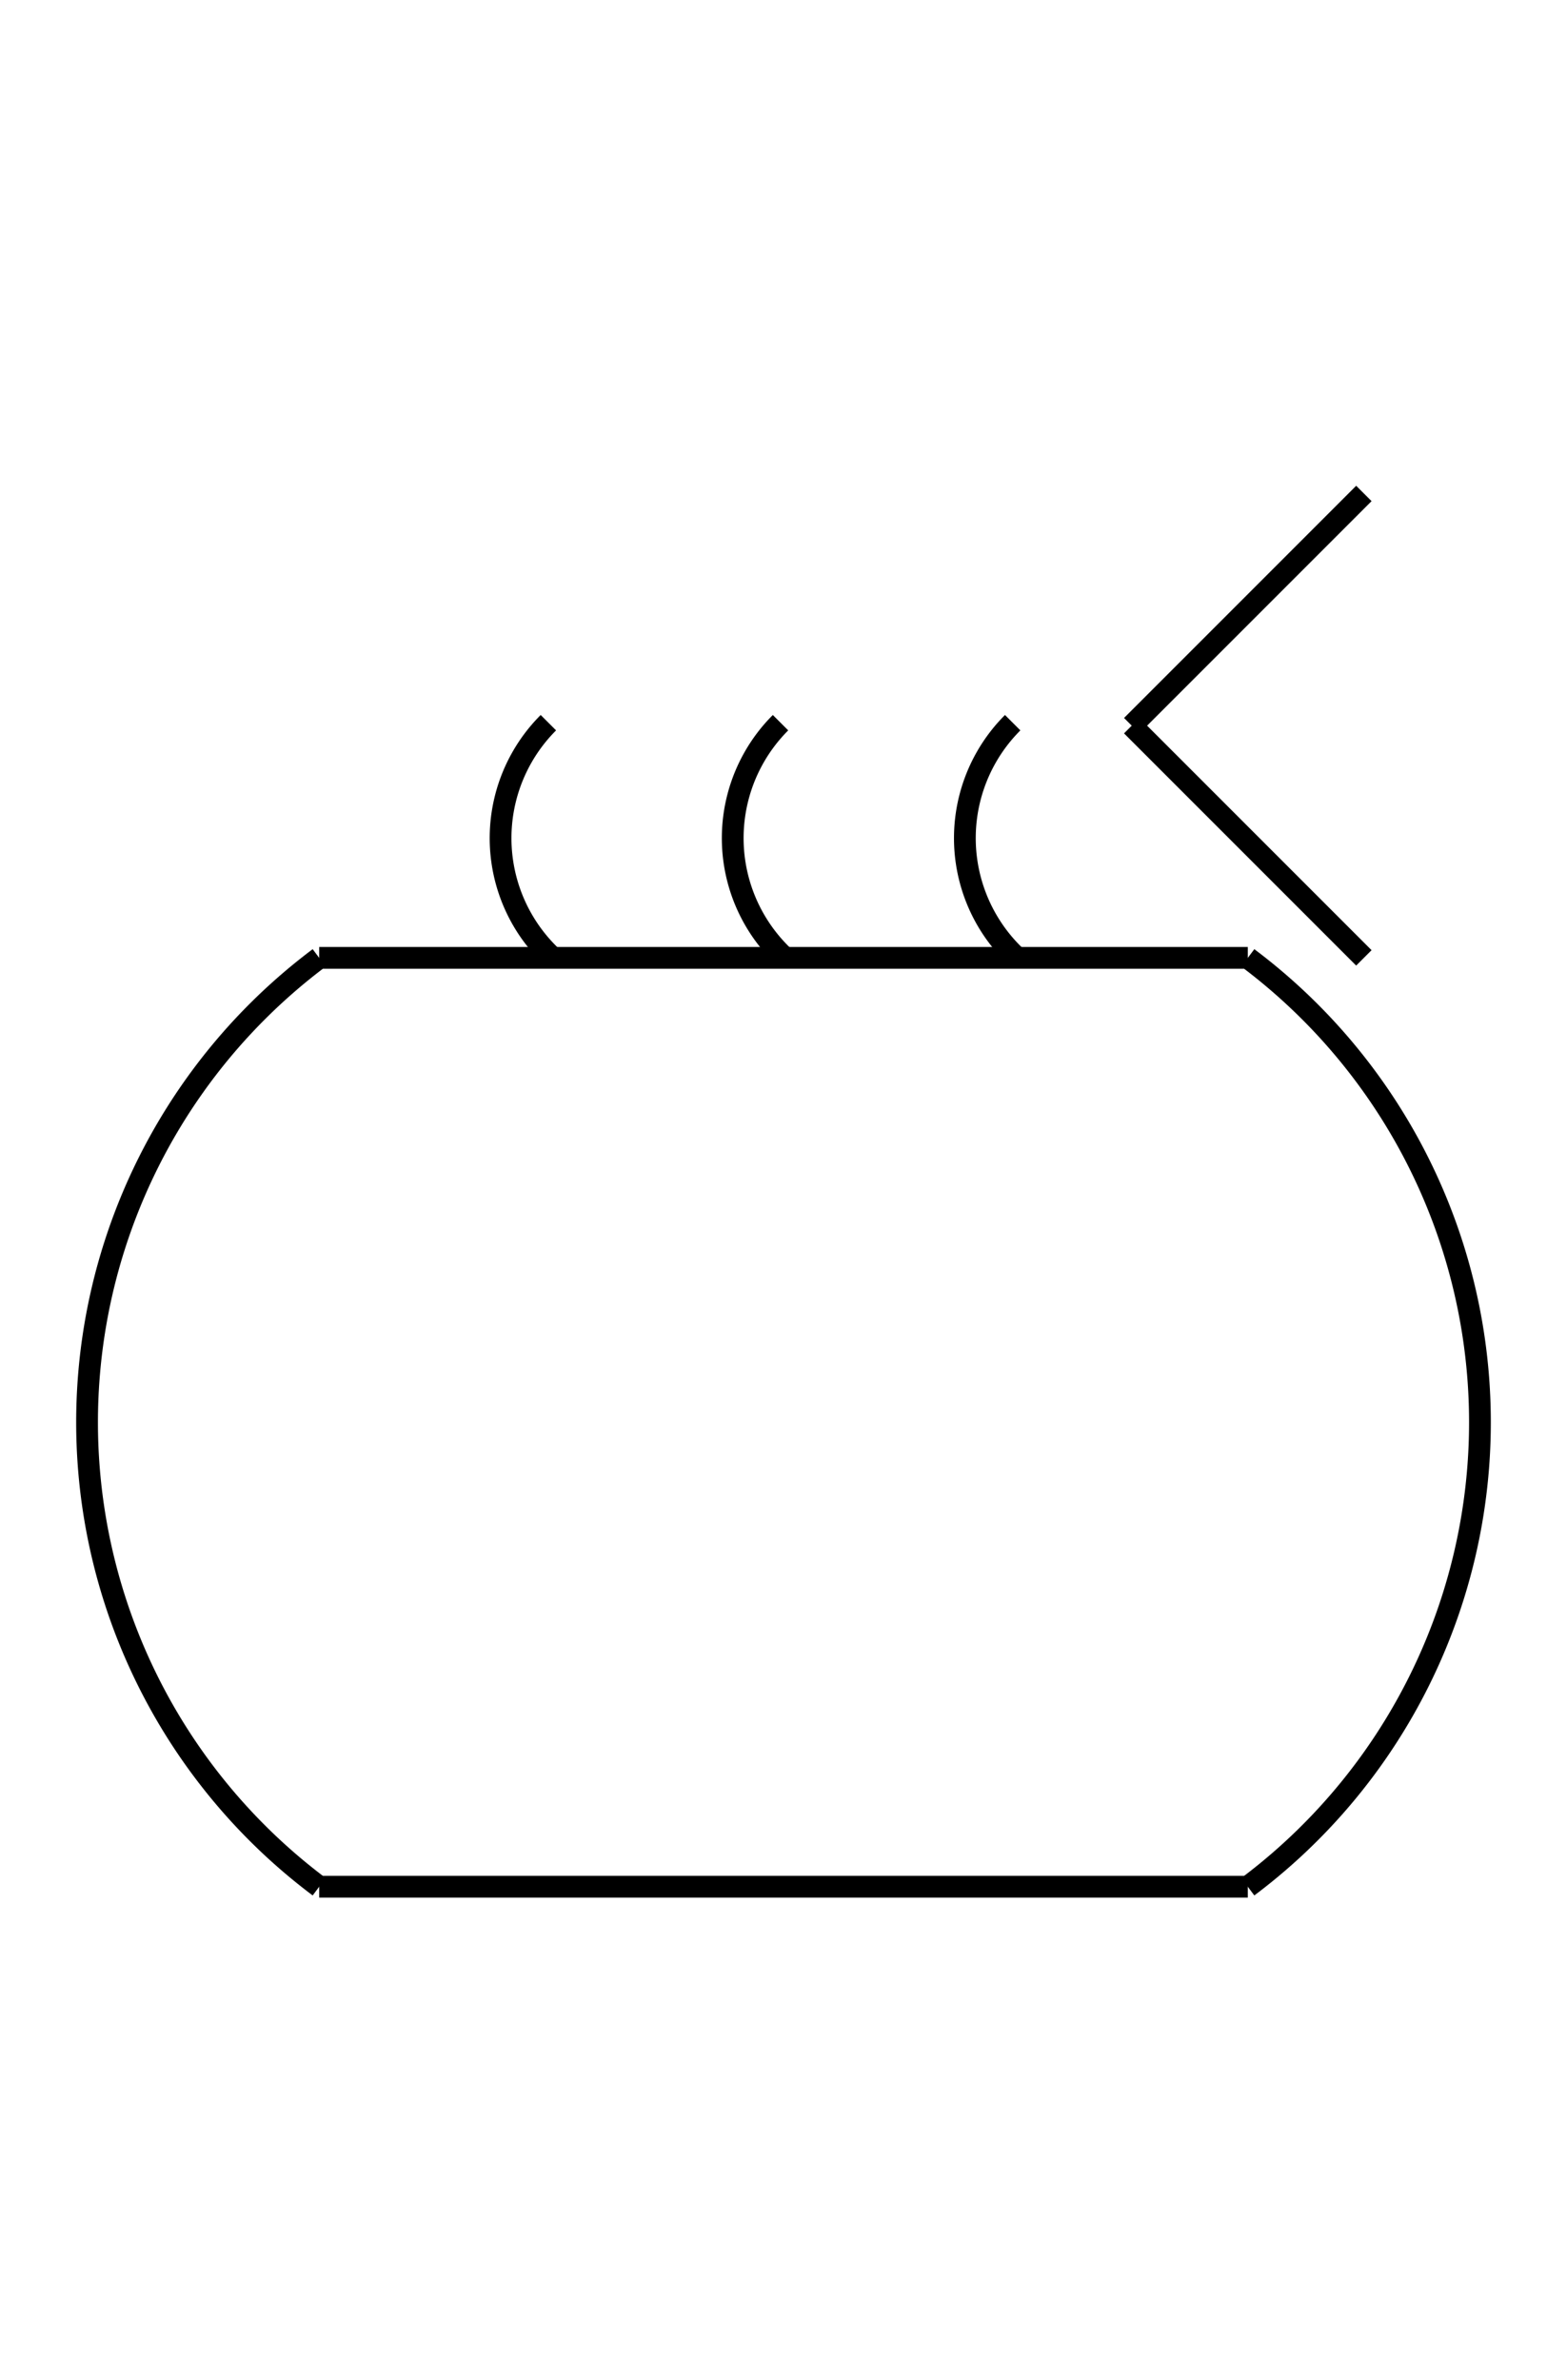 <?xml version="1.0" encoding="UTF-8" standalone="no"?>
<!DOCTYPE svg PUBLIC "-//W3C//DTD SVG 1.0//EN" "http://www.w3.org/TR/2001/REC-SVG-20010904/DTD/svg10.dtd">
<svg xmlns="http://www.w3.org/2000/svg" width="216" height="328">
<style type="text/css">
.brush0 { fill: rgb(255,255,255); }
.pen0 { stroke: rgb(0,0,0); stroke-width: 1; stroke-linejoin: round; }
.font0 { font-size: 11px; font-family: "MS Sans Serif"; }
.pen1 { stroke: rgb(0,0,0); stroke-width: 7; stroke-linejoin: round; }
.brush1 { fill: none; }
.font1 { font-weight: bold; font-size: 16px; font-family: System, sans-serif; }
</style>
<g>
<path stroke="#000" stroke-width="3" stroke-linejoin="round" d="M 44,132.0 A 80.0,80.0 0 0 0 44,260.0" fill="none"/>
<line stroke="#000" stroke-width="3" stroke-linejoin="round" fill="none" x1="44" x2="172" y1="132" y2="132"/>
<line stroke="#000" stroke-width="3" stroke-linejoin="round" fill="none" x1="44" x2="172" y1="260" y2="260"/>
<path stroke="#000" stroke-width="3" stroke-linejoin="round" d="M 172.0,260.0 A 80.0,80.0 0 0 0 172.0,132.0" fill="none"/>
<path stroke="#000" stroke-width="3" stroke-linejoin="round" d="M 75.59,99.59 A 22.5,22.5 0 0 0 76.095,131.899" fill="none"/>
<path stroke="#000" stroke-width="3" stroke-linejoin="round" d="M 107.59,99.59 A 22.5,22.5 0 0 0 108.095,131.899" fill="none"/>
<path stroke="#000" stroke-width="3" stroke-linejoin="round" d="M 139.59,99.59 A 22.5,22.5 0 0 0 140.095,131.899" fill="none"/>
<line stroke="#000" stroke-width="3" stroke-linejoin="round" fill="none" x1="188" x2="156" y1="68" y2="100"/>
<line stroke="#000" stroke-width="3" stroke-linejoin="round" fill="none" x1="156" x2="188" y1="100" y2="132"/>
</g>
</svg>
